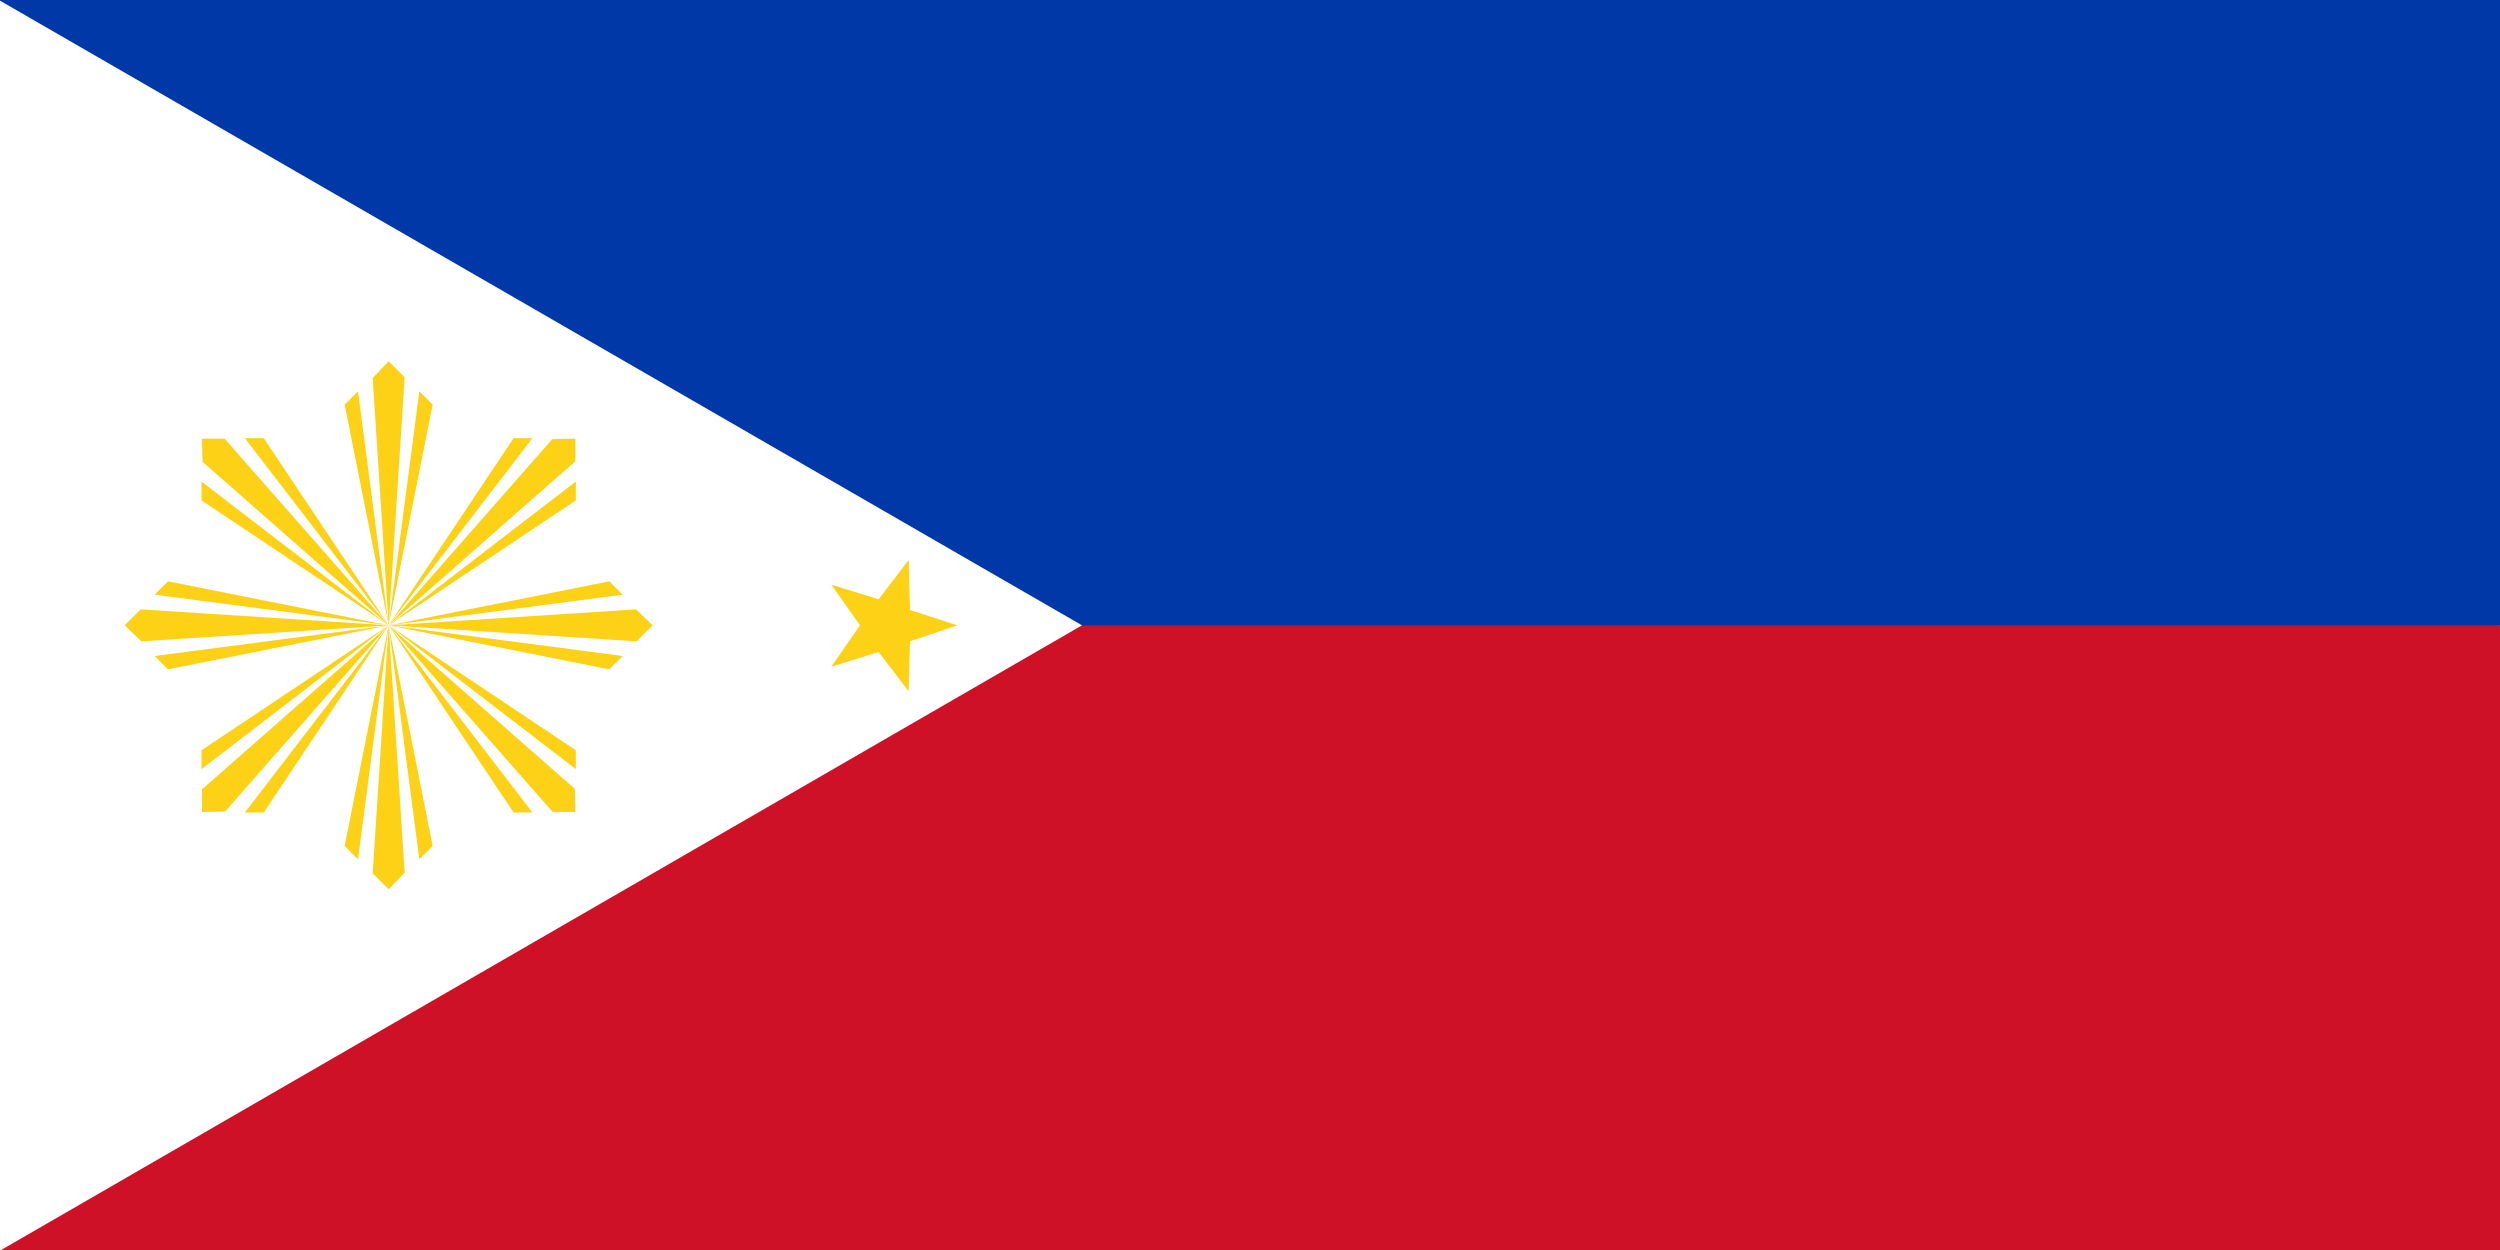 <svg xmlns="http://www.w3.org/2000/svg" xmlns:xlink="http://www.w3.org/1999/xlink" width="25" height="12.5" viewBox="-0.583 -0.938 3.75 1.875" fill="#fcd116"><rect x="-0.583" y="-0.938" width="3.75" height="1.875" fill="#808080" stroke="none"/><path fill="#0038a8" d="M-.583-.938h3.75V0L0 .917z"/><path fill="#ce1126" d="M0 0h3.167v.938h-3.75z"/><path fill="#fff" d="M1.04 0-.583.938V-.937z"/><g id="c"><g id="b"><path id="a" d="m0 0-.066-.331.02-.02zl-.024-.371L0-.396l.024.024zl.046-.351.02.02z"/><use transform="scale(-1)" xlink:href="#a"/></g><use transform="rotate(90)" xlink:href="#b"/></g><use transform="rotate(45)" xlink:href="#c"/><path id="d" d="M.853 0 .782.024.78.099.735.04.664.062.707 0 .664-.061l.071.022.045-.059.002.075z"/><use transform="rotate(120 -2.019 0)" xlink:href="#d"/><use transform="rotate(240 -2.019 0)" xlink:href="#d"/></svg>